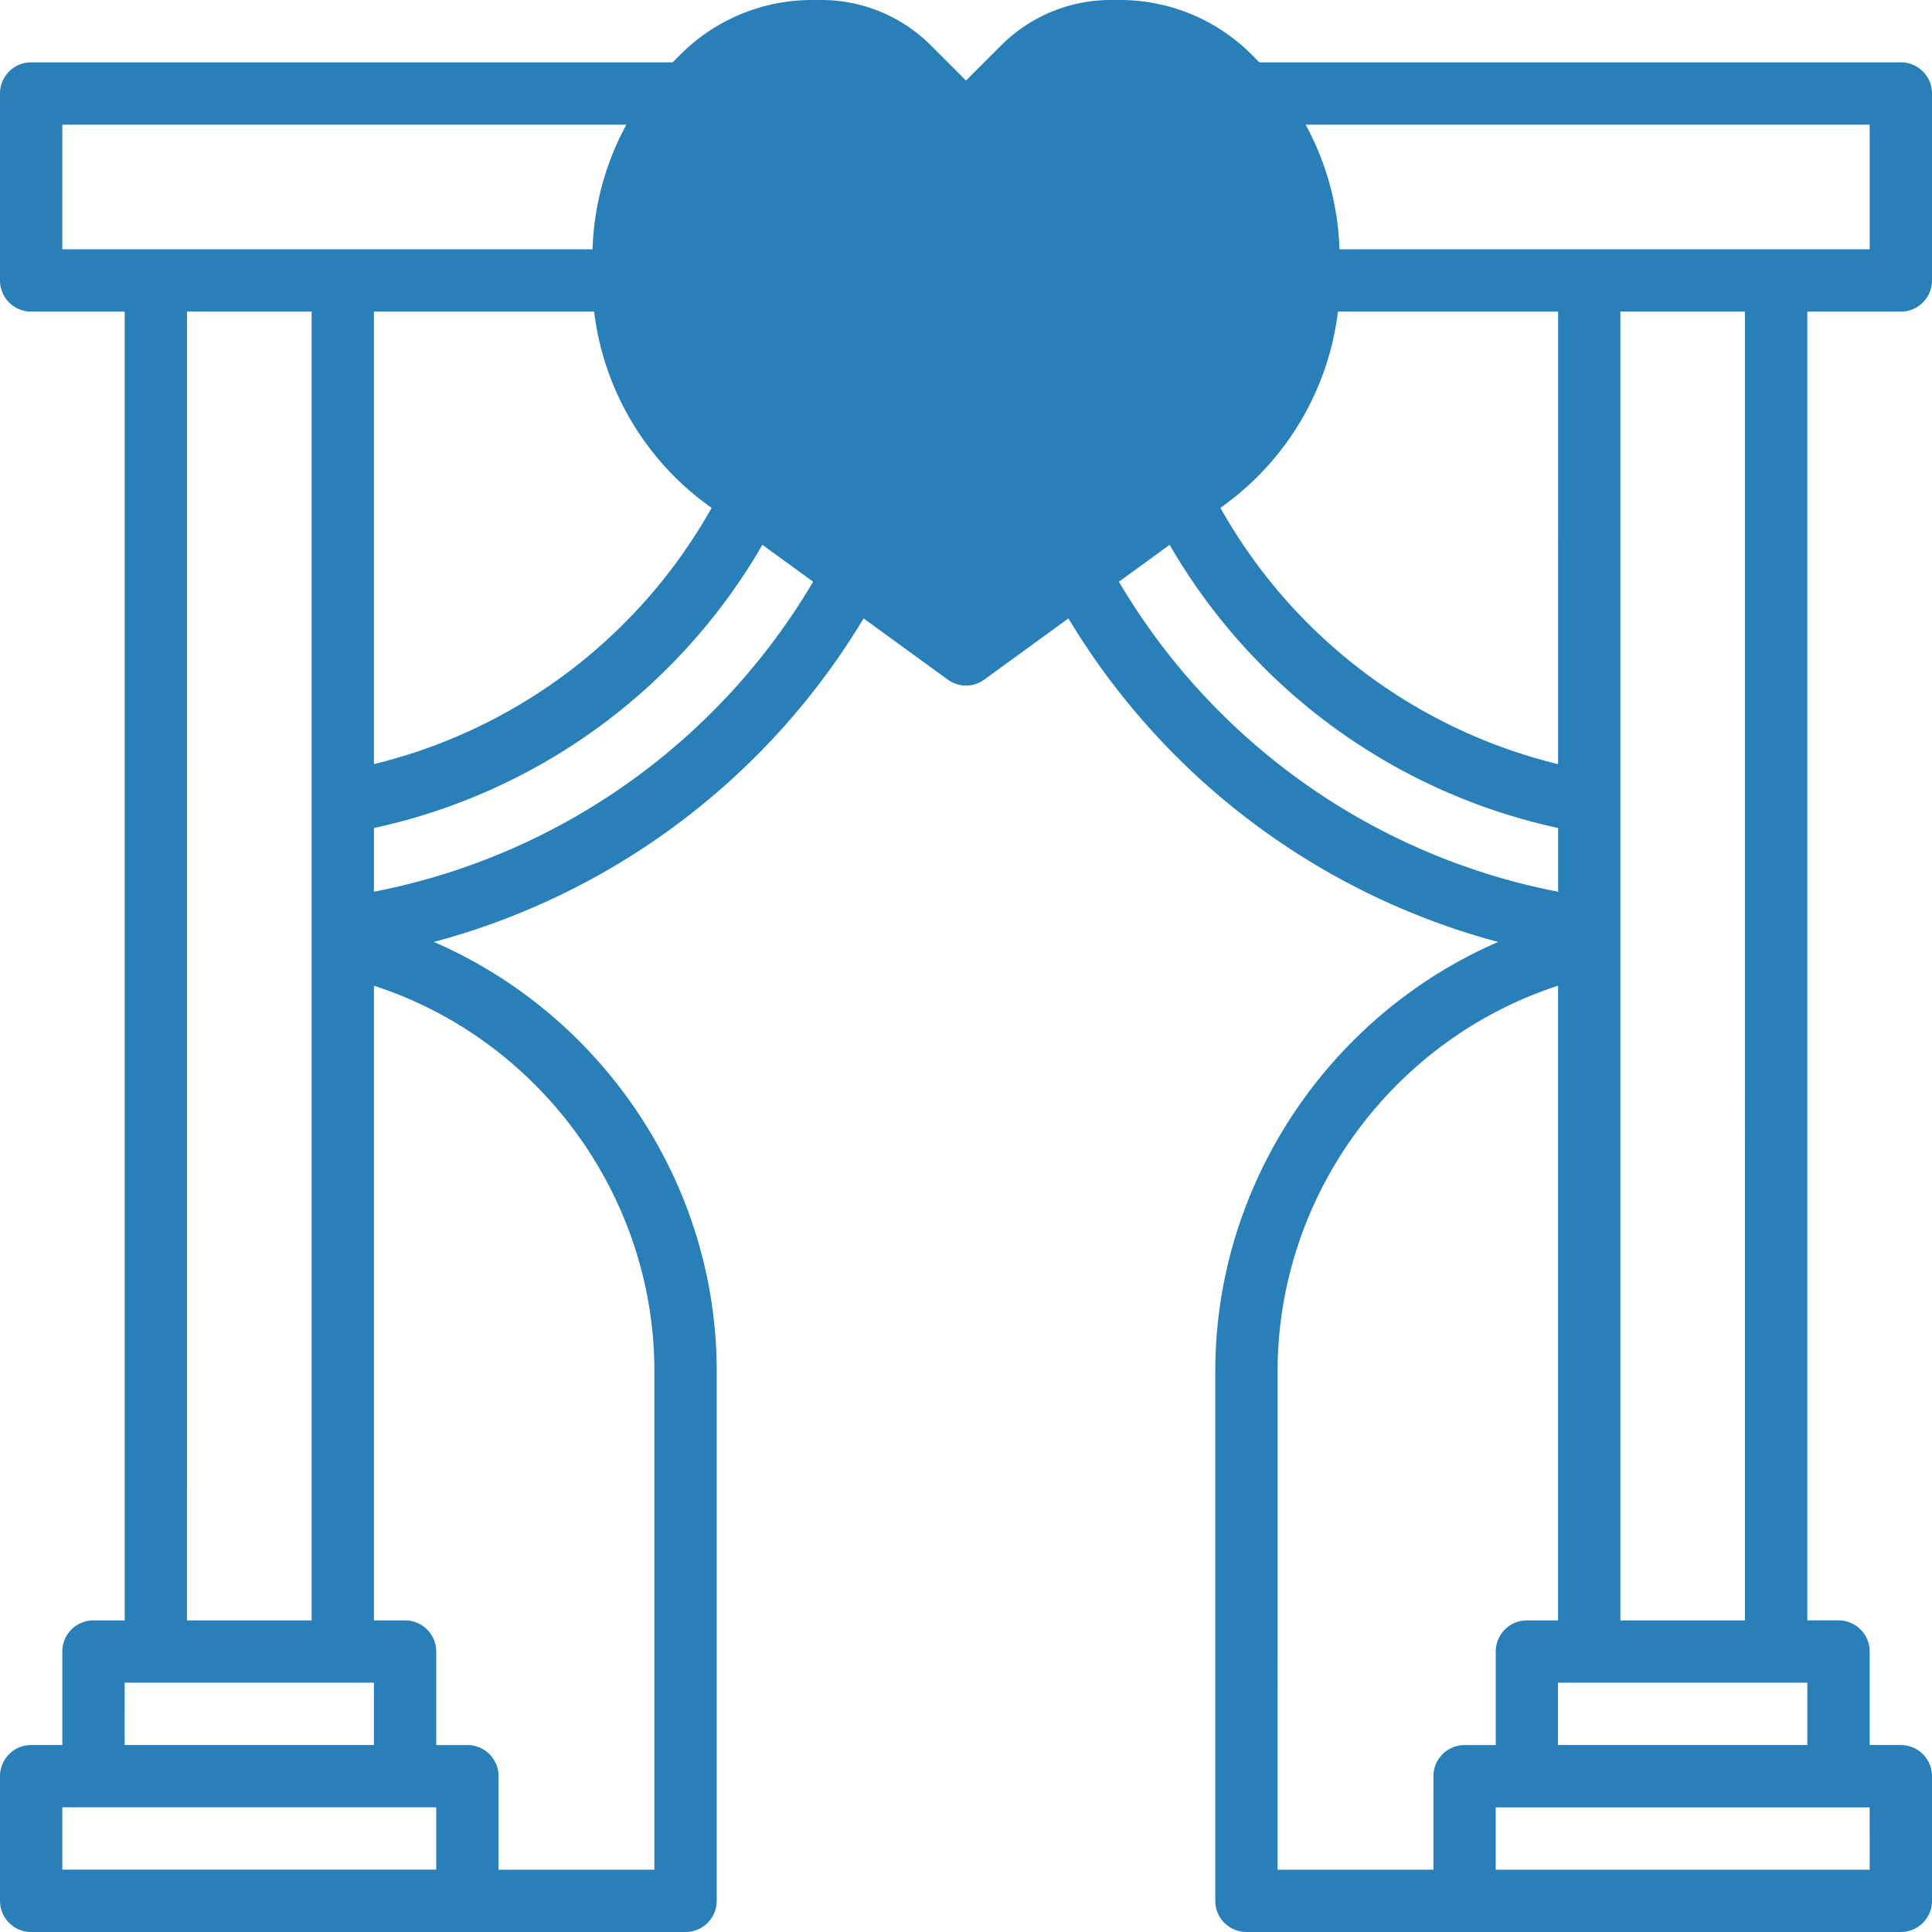 <svg xmlns="http://www.w3.org/2000/svg" height="65" width="65" id="svg4"><path d="M63.952 10.484c.58 0 1.048-.47 1.048-1.049v-6.29c0-.578-.468-1.048-1.048-1.048H42.365c-.016-.017-.03-.036-.048-.052l-.201-.203A6.257 6.257 0 0 0 37.668 0h-.284a5.208 5.208 0 0 0-3.708 1.535L32.5 2.71l-1.175-1.175A5.208 5.208 0 0 0 27.617 0h-.284a6.255 6.255 0 0 0-4.448 1.842l-.202.203c-.017.016-.032.035-.048.052H1.048C.468 2.097 0 2.567 0 3.145v6.29c0 .579.468 1.049 1.048 1.049h3.146v44.032H3.145c-.58 0-1.048.47-1.048 1.049v3.145H1.048c-.58 0-1.048.47-1.048 1.048v4.194C0 64.53.468 65 1.048 65h22.017c.58 0 1.048-.47 1.048-1.048V46.129c0-6.326-3.865-11.991-9.516-14.438a24.134 24.134 0 0 0 14.458-10.885l2.829 2.057a1.044 1.044 0 0 0 1.232.001l2.83-2.058a24.131 24.131 0 0 0 14.457 10.885c-5.65 2.447-9.516 8.112-9.516 14.438v17.823c0 .578.468 1.048 1.048 1.048h22.017c.58 0 1.048-.47 1.048-1.048v-4.194c0-.578-.468-1.048-1.048-1.048h-1.049v-3.145c0-.579-.468-1.049-1.048-1.049h-1.049V10.484zm-1.049-6.29v4.193H45.065a9.37 9.37 0 0 0-1.138-4.193zM52.42 25.709a17.88 17.88 0 0 1-11.36-8.623l.135-.098a9.472 9.472 0 0 0 3.819-6.505h7.406zM2.097 4.194h18.977a9.356 9.356 0 0 0-1.138 4.193H2.096zm10.484 6.29h7.407a9.467 9.467 0 0 0 3.817 6.505l.135.099a17.877 17.877 0 0 1-11.36 8.62V10.485zm-6.29 0h4.193v44.032H6.29zM4.193 56.613h8.387v2.097H4.194zm7.338 6.29H2.097v-2.097h12.58v2.097zM22.016 46.13v16.774h-5.242v-3.145c0-.578-.468-1.048-1.048-1.048h-1.049v-3.145c0-.579-.468-1.049-1.048-1.049h-1.048V33.164c5.537 1.795 9.435 7.048 9.435 12.965zm-9.435-16.128v-2.144A19.98 19.98 0 0 0 25.65 18.33l1.707 1.241a22.027 22.027 0 0 1-14.776 10.43zm25.064-10.43l1.706-1.242a19.978 19.978 0 0 0 13.07 9.527v2.145a22.017 22.017 0 0 1-14.776-10.43zm5.339 26.558c0-5.917 3.898-11.17 9.435-12.966v21.353h-1.048c-.58 0-1.048.47-1.048 1.049v3.145h-1.049c-.58 0-1.048.47-1.048 1.048v3.145h-5.242zm19.92 16.774H50.322v-2.097h12.58zM52.418 58.71v-2.097h8.387v2.097zm6.29-4.194h-4.193V10.484h4.194z" id="path2" fill="#2980b9" stroke-width=".131"/></svg>